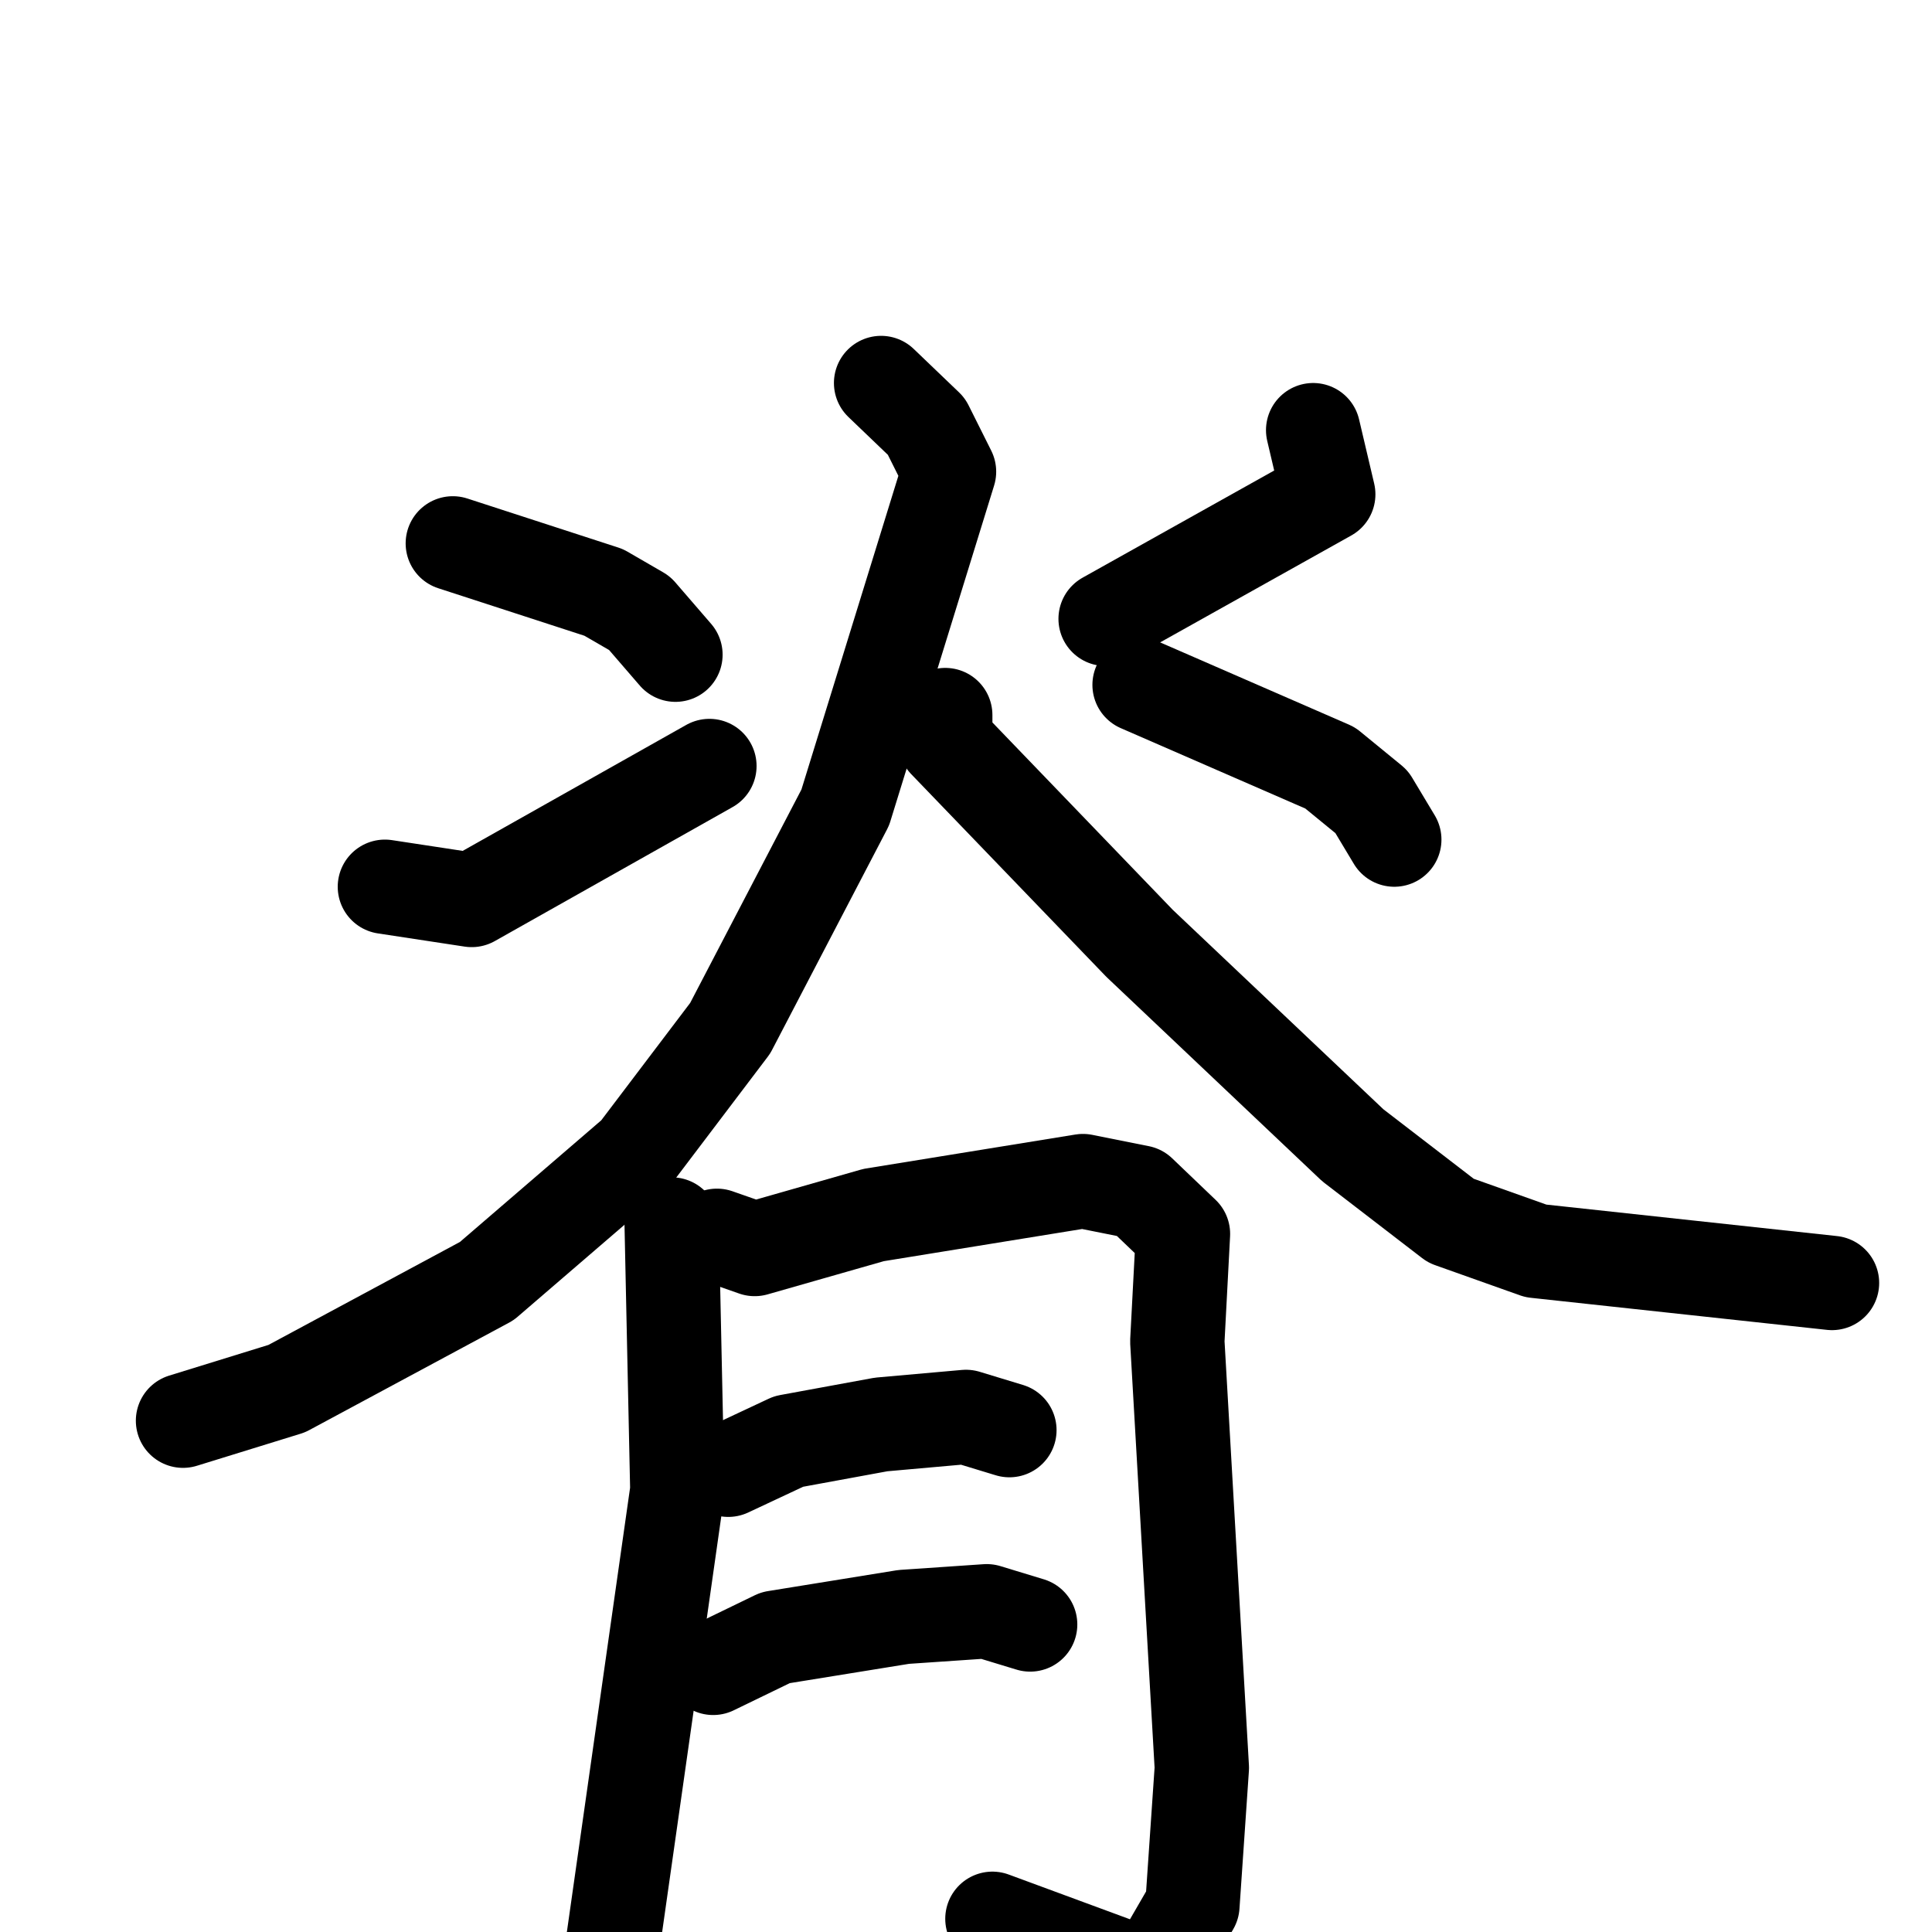 <svg xmlns="http://www.w3.org/2000/svg" viewBox="0 0 1024 1024">
  <g style="fill:none;stroke:#000000;stroke-width:50;stroke-linecap:round;stroke-linejoin:round;" transform="scale(1, 1) translate(0, 0)">
    <path d="M 240.0,288.0 L 320.0,314.0 L 339.0,325.0 L 358.0,347.0"/>
    <path d="M 204.0,470.0 L 250.0,477.0 L 376.0,406.0"/>
    <path d="M 696.0,228.0 L 704.0,262.0 L 586.0,328.0"/>
    <path d="M 604.0,363.0 L 705.0,407.0 L 727.0,425.0 L 739.0,445.0"/>
    <path d="M 467.0,203.0 L 491.0,226.0 L 503.0,250.0 L 448.0,428.0 L 387.0,545.0 L 337.0,611.0 L 258.0,679.0 L 152.0,736.0 L 97.0,753.0"/>
    <path d="M 501.0,379.0 L 501.0,393.0 L 604.0,500.0 L 717.0,607.0 L 769.0,647.0 L 814.0,663.0 L 971.0,680.0"/>
    <path d="M 356.0,649.0 L 359.0,790.0 L 323.0,1043.0"/>
    <path d="M 380.0,655.0 L 400.0,662.0 L 463.0,644.0 L 574.0,626.0 L 604.0,632.0 L 627.0,654.0 L 624.0,711.0 L 637.0,937.0 L 632.0,1010.0 L 610.0,1048.0 L 526.0,1017.0"/>
    <path d="M 386.0,779.0 L 418.0,764.0 L 467.0,755.0 L 512.0,751.0 L 535.0,758.0"/>
    <path d="M 378.0,884.0 L 411.0,868.0 L 479.0,857.0 L 523.0,854.0 L 546.0,861.0"/>
  </g>
</svg>
